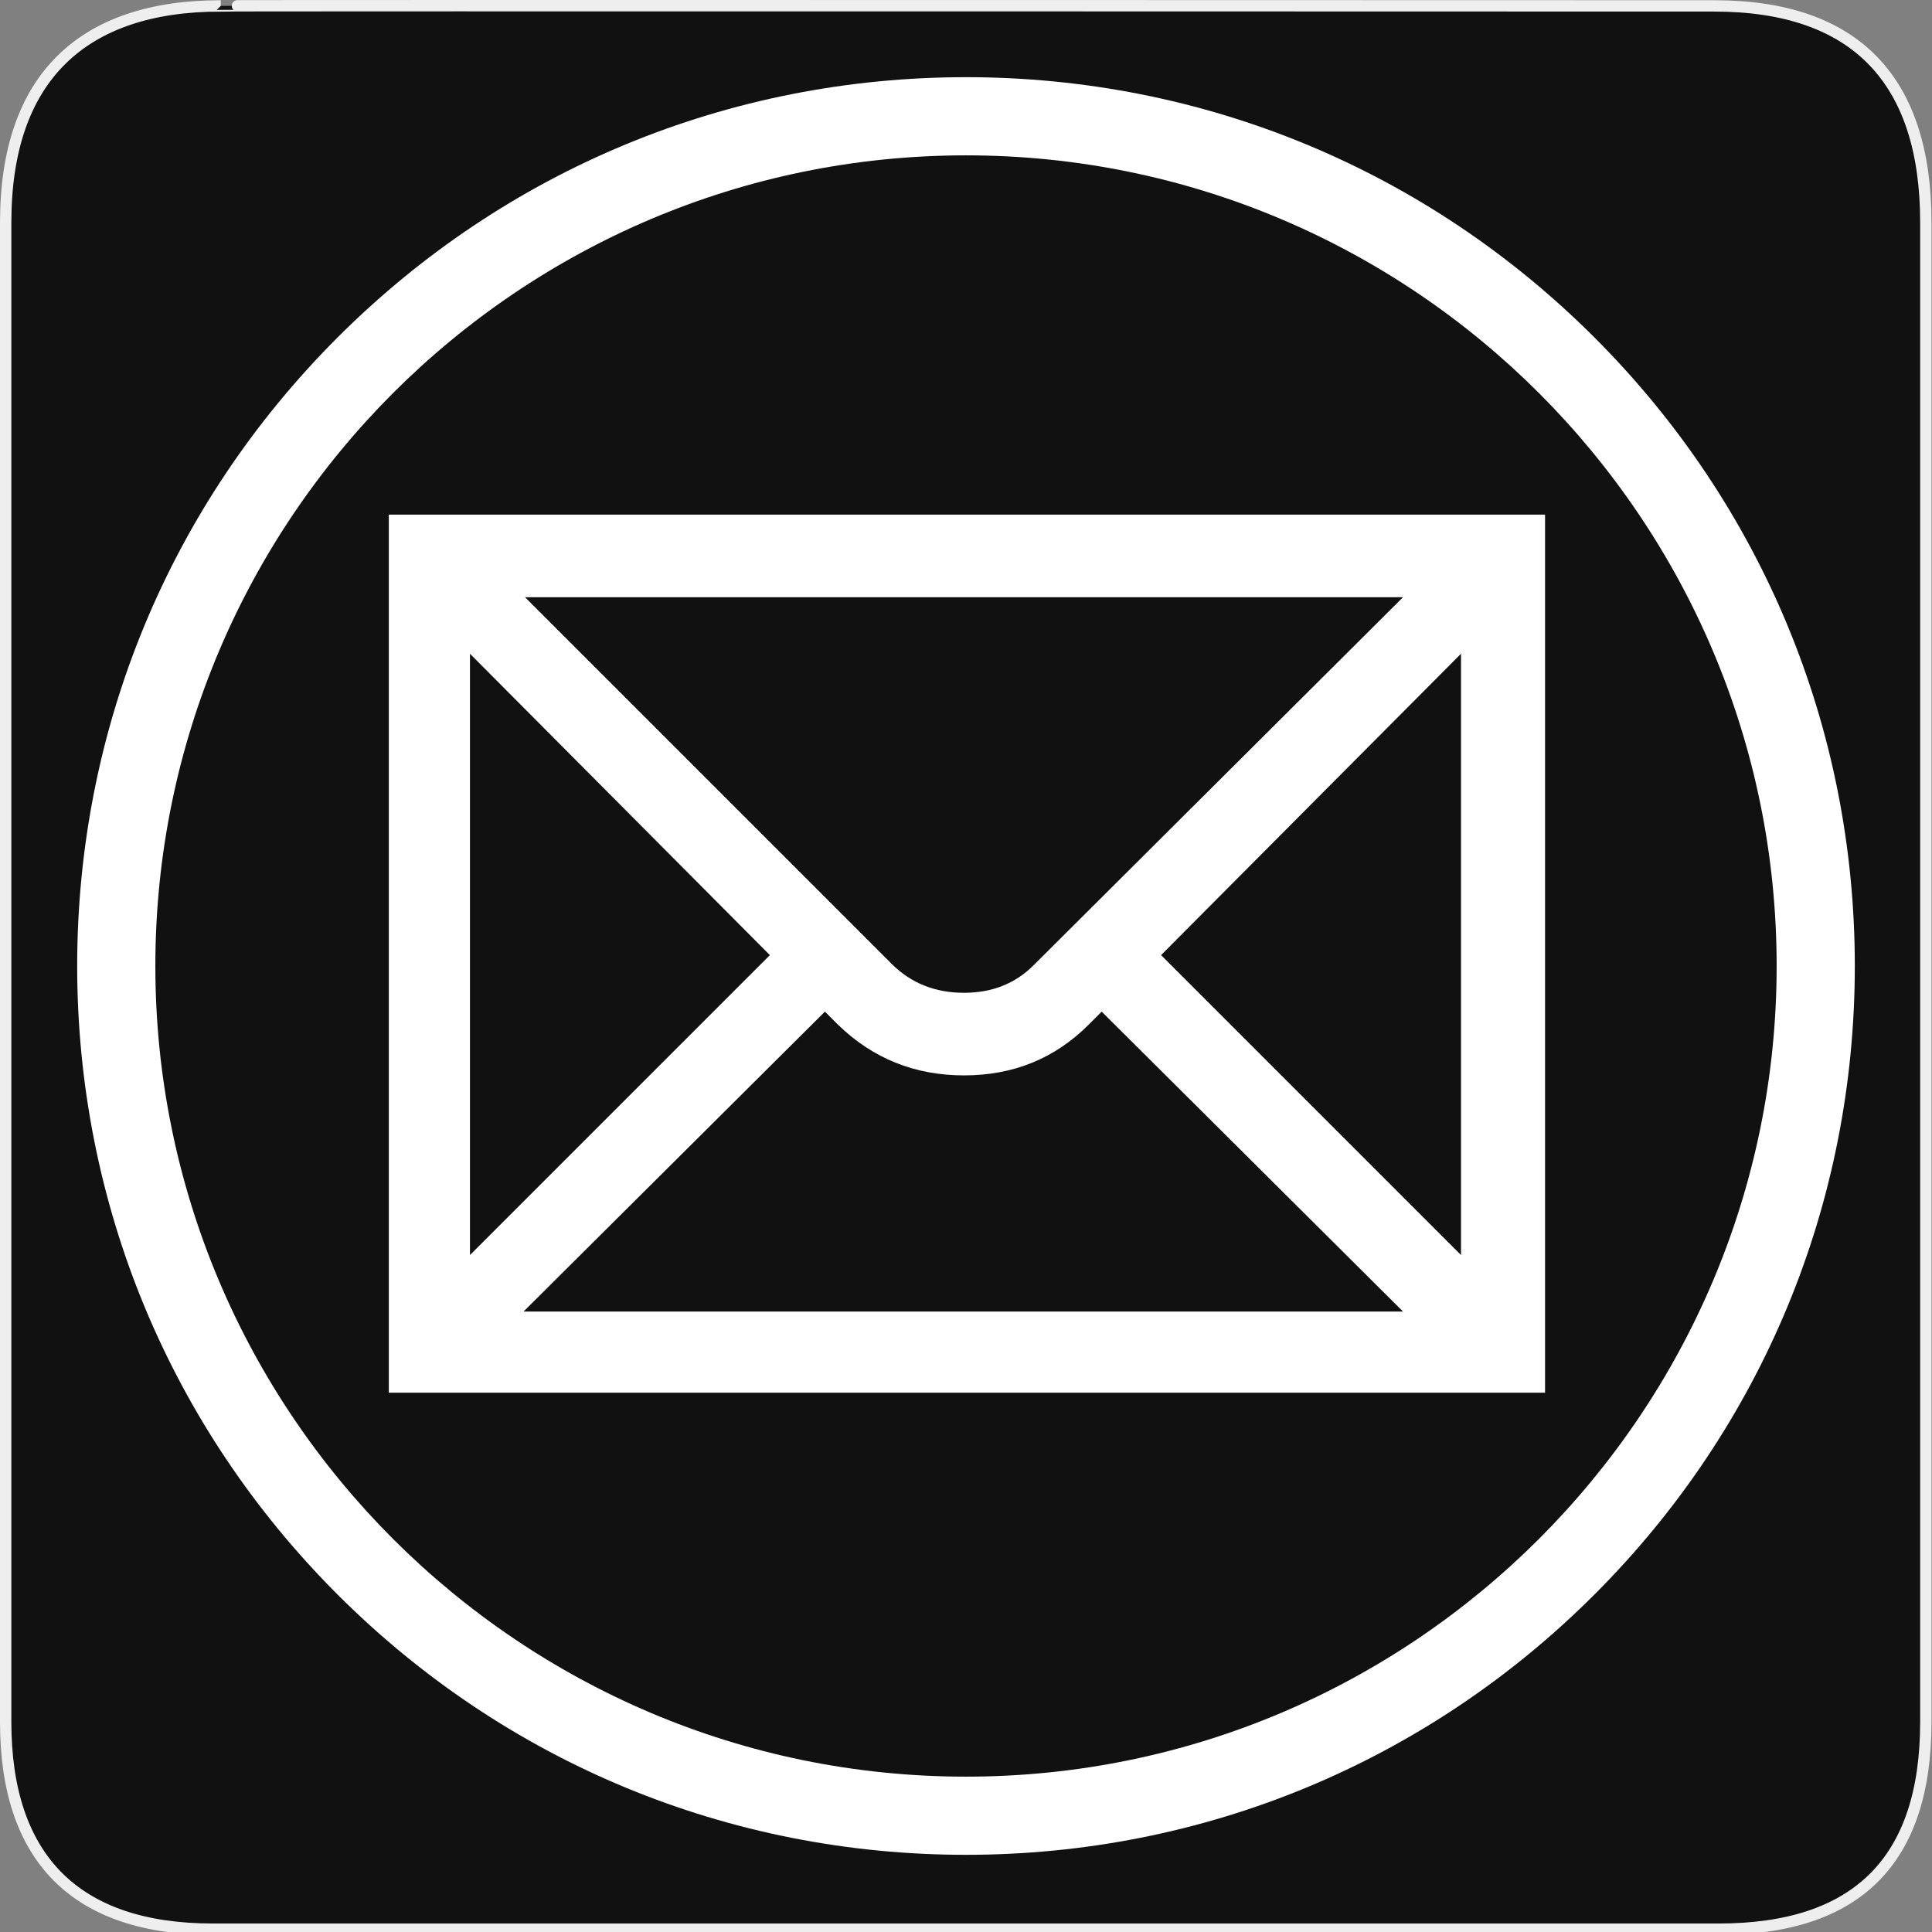 <?xml version="1.0" encoding="utf-8"?>
<!-- Generator: Adobe Illustrator 15.0.0, SVG Export Plug-In . SVG Version: 6.00 Build 0)  -->
<!DOCTYPE svg PUBLIC "-//W3C//DTD SVG 1.1//EN" "http://www.w3.org/Graphics/SVG/1.1/DTD/svg11.dtd">
<svg version="1.1" xmlns="http://www.w3.org/2000/svg" xmlns:xlink="http://www.w3.org/1999/xlink" x="0px" y="0px" width="580px"
	 height="580px" viewBox="0 0 580 580" enable-background="new 0 0 580 580" xml:space="preserve">
<rect x="0" y="0" width="580" height="580" fill="#808080" stroke="none"/>
<g id="Layer_2">
	<g id="g1327">
		<path id="path1329" fill="#111111" stroke="#EEEEEE" stroke-width="3.408" d="M66.275,1.768
			c-41.335,0-64.571,21.371-64.571,65.036v450.123c0,40.844,20.895,62.229,62.192,62.229H515.92
			c41.307,0,62.229-20.315,62.229-62.229V66.804c0-42.601-20.923-65.036-63.521-65.036C514.624,1.768,66.133,1.625,66.275,1.768z"/>
	</g>
</g>
<g id="Layer_3">
	<g>
		<path fill="#FFFFFF" d="M116.727,154.495v263.6h347.109v-263.6H116.727z M421.198,179.292L310.292,289.773
			c-5.514,5.514-12.475,8.27-20.881,8.27c-8.699,0-15.951-2.903-21.756-8.708L157.611,179.292H421.198z M141.085,196.256
			l90.039,90.477l-90.039,90.039V196.256z M157.173,393.737l90.478-90.04l3.916,3.917c10.442,10.15,23.057,15.225,37.844,15.225
			c14.789,0,27.256-5.074,37.408-15.225l3.915-3.917l90.465,90.04H157.173z M438.602,376.771l-90.04-90.039l90.04-90.477V376.771z"
			/>
		<path fill="#FFFFFF" d="M478.677,101.323C428.278,50.926,361.272,23.171,290,23.171c-71.272,0-138.279,27.755-188.676,78.152
			C50.926,151.721,23.171,218.728,23.171,290s27.755,138.279,78.152,188.677C151.72,529.074,218.727,556.829,290,556.829
			c71.273,0,138.279-27.754,188.677-78.152c50.397-50.397,78.152-117.404,78.152-188.677S529.074,151.721,478.677,101.323z
			 M290,533.363C155.809,533.363,46.638,424.19,46.638,290S155.809,46.638,290,46.638C424.19,46.638,533.363,155.81,533.363,290
			S424.19,533.363,290,533.363z"/>
	</g>
</g>
<g id="Layer_4">
</g>
</svg>
